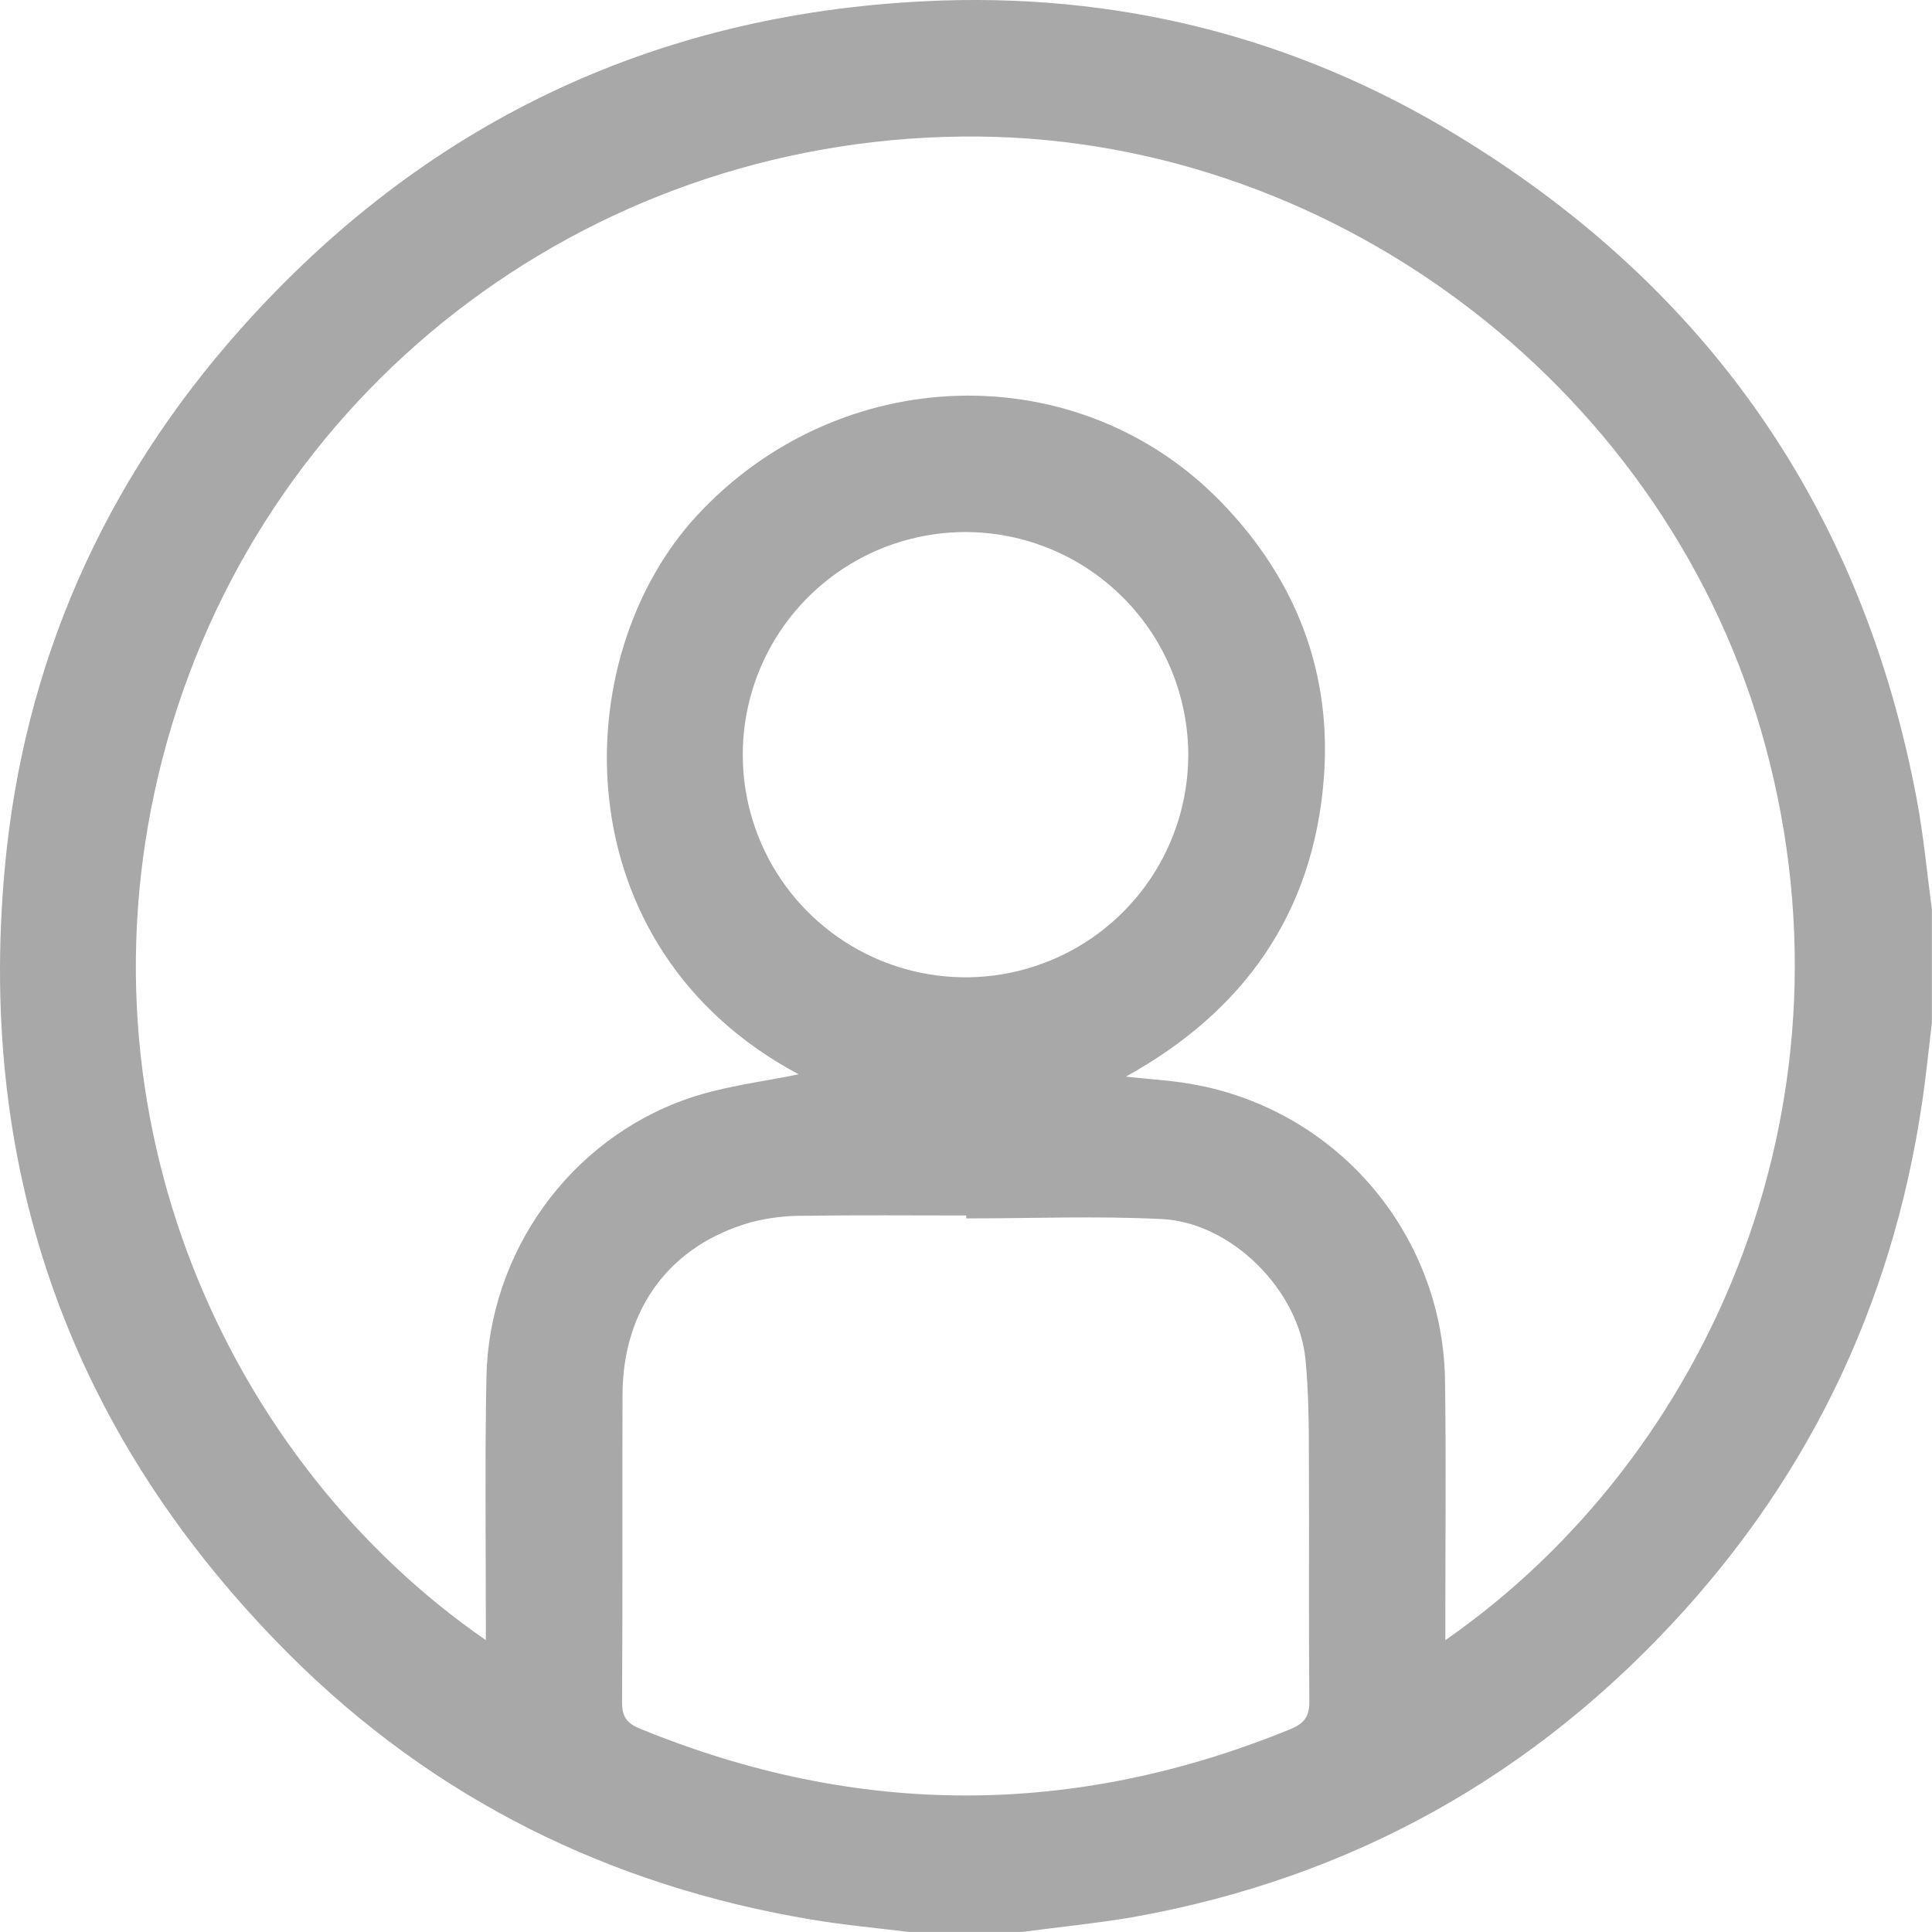 <svg width="52" height="52" viewBox="0 0 52 52" fill="none" xmlns="http://www.w3.org/2000/svg">
<path d="M27.512 51.999H24.459C23.588 51.891 22.713 51.812 21.849 51.667C16.416 50.759 11.683 48.423 7.787 44.532C1.95 38.694 -0.622 31.6 0.127 23.384C0.627 17.87 2.786 12.996 6.475 8.855C11.374 3.355 17.538 0.392 24.896 0.033C30.026 -0.221 34.85 0.979 39.24 3.658C45.992 7.773 50.129 13.736 51.592 21.525C51.774 22.499 51.865 23.492 51.997 24.476V27.528C51.956 27.894 51.913 28.259 51.87 28.624C51.248 34.219 49.11 39.155 45.337 43.339C41.332 47.782 36.37 50.556 30.466 51.605C29.489 51.769 28.5 51.867 27.512 51.999ZM13.076 44.144V43.519C13.076 41.37 13.05 39.22 13.092 37.072C13.156 33.708 15.337 30.668 18.514 29.569C19.499 29.229 20.561 29.112 21.494 28.914C15.113 25.513 15.206 17.723 18.755 13.88C22.583 9.735 29.017 9.536 32.878 13.524C34.892 15.607 35.862 18.117 35.627 21.001C35.333 24.587 33.486 27.217 30.306 28.976C31.006 29.058 31.645 29.084 32.263 29.213C34.123 29.58 35.798 30.578 37.007 32.038C38.215 33.498 38.882 35.33 38.894 37.224C38.924 39.34 38.901 41.457 38.902 43.572V44.145C46.107 39.133 50.256 29.457 47.394 19.644C44.65 10.252 35.668 3.562 25.884 3.675C15.705 3.79 6.936 10.572 4.381 20.384C1.861 30.093 6.188 39.388 13.076 44.144ZM26.007 32.794V32.715C24.552 32.715 23.095 32.701 21.639 32.723C21.167 32.718 20.697 32.775 20.239 32.89C18.041 33.501 16.762 35.216 16.755 37.541C16.746 40.299 16.761 43.059 16.743 45.819C16.743 46.2 16.863 46.377 17.211 46.521C23.054 48.922 28.897 48.927 34.74 46.537C35.147 46.37 35.249 46.156 35.24 45.754C35.222 43.592 35.24 41.42 35.229 39.254C35.229 38.358 35.222 37.458 35.135 36.568C34.946 34.719 33.147 32.91 31.285 32.812C29.53 32.723 27.767 32.794 26.007 32.794ZM26.022 14.32C24.838 14.313 23.677 14.657 22.688 15.308C21.699 15.96 20.925 16.89 20.464 17.98C20.003 19.071 19.876 20.274 20.098 21.437C20.321 22.6 20.883 23.671 21.714 24.515C22.545 25.359 23.608 25.938 24.768 26.179C25.928 26.42 27.133 26.312 28.231 25.868C29.33 25.425 30.273 24.666 30.94 23.688C31.608 22.71 31.97 21.556 31.982 20.372C31.994 18.779 31.374 17.247 30.256 16.112C29.138 14.977 27.616 14.332 26.022 14.32Z" fill="#A8A8A8"/>
</svg>
